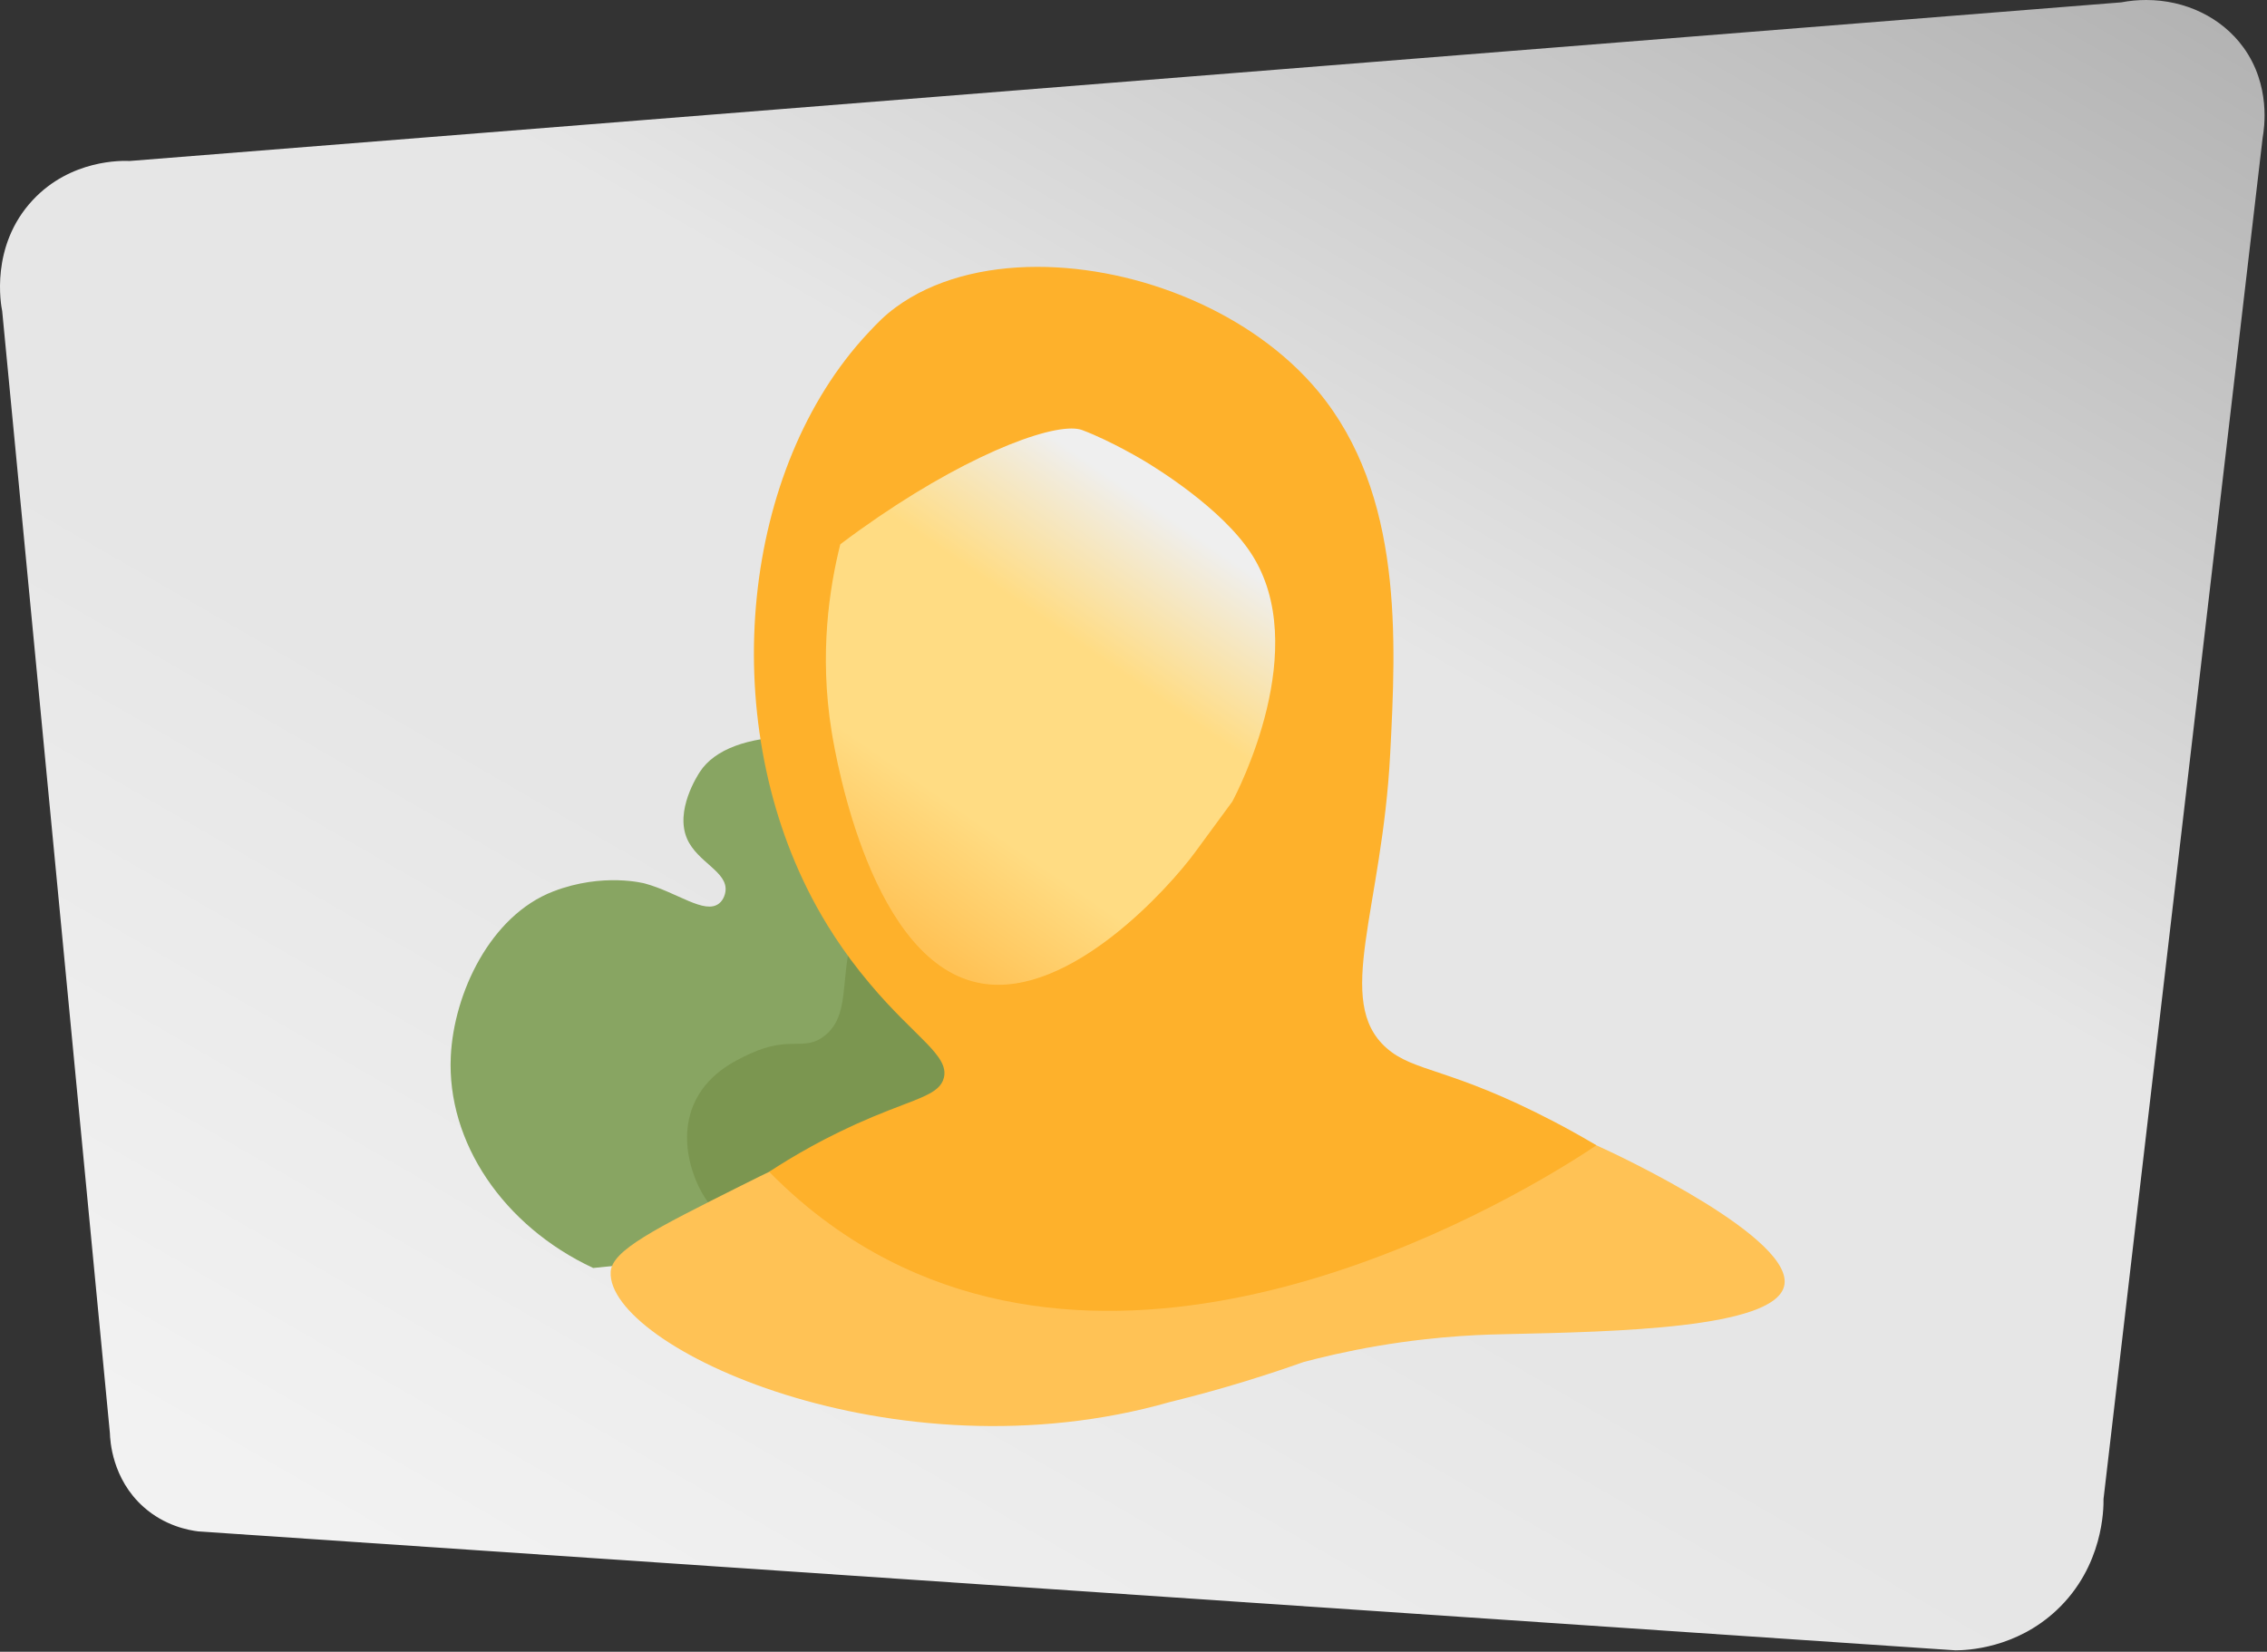 <svg width="575" height="419" viewBox="0 0 575 419" fill="none" xmlns="http://www.w3.org/2000/svg">
<rect x="0" y="0" width="575" height="419" fill="#333333" stroke="none"/>
<g clip-path="url(#clip0)">
<path d="M538.021 0.599C369.648 14.012 201.275 27.422 32.904 40.834C31.009 40.749 17.993 40.379 8.301 50.759C-2.596 62.43 0.257 77.464 0.553 78.896C9.659 173.775 18.767 268.653 27.875 363.532C27.927 365.337 28.389 375.152 36.437 382.292C41.841 387.084 47.841 388.167 50.292 388.468C198.865 398.527 347.436 408.582 496.009 418.64C498.868 418.617 511.304 418.198 521.708 408.39C533.512 397.262 533.567 382.657 533.535 380.253L573.907 34.855C574.308 32.612 576.029 21.681 569.012 12.017C563.456 4.367 554.233 -0 544.357 -0C542.265 -0 540.144 0.196 538.021 0.599" fill="url(#paint0_linear)"/>
<path d="M242.466 194.722C211.459 183.746 185.022 184.26 177.514 195.805C176.92 196.717 171.152 205.588 174.267 212.765C176.88 218.786 184.668 221.125 184.008 226.116C183.96 226.48 183.698 228.146 182.384 229.182C178.751 232.053 171.771 226.365 163.622 224.13C163.622 224.13 153.054 221.233 140.347 226.116C124.326 232.272 115.09 252.005 114.339 267.996C113.32 289.702 127.631 310.993 150.451 321.649C195.316 317.066 240.18 312.484 285.046 307.902L242.466 194.722Z" fill="#88A562"/>
<path d="M201.438 317.769C202.612 317.273 288.833 286.069 288.833 286.069L237.006 212.765C226.521 218.715 221.089 225.727 218.16 232.081C211.921 245.607 216.712 256.816 209.129 262.765C203.96 266.819 200.47 262.604 190.361 267.248C186.533 269.007 179.012 272.463 175.754 280.621C172.31 289.255 175.813 297.715 176.612 299.641C182.83 314.661 199.942 317.543 201.438 317.769Z" fill="#7B9650"/>
<path d="M404.914 290.529C391.037 284.336 376.317 281.161 376.317 281.161C376.317 281.161 376.086 281.112 375.851 281.061C298.918 264.729 238.149 281.01 238.147 281.01C215.506 287.081 199.642 294.921 187.889 300.809C166.091 311.729 155.191 317.19 154.89 322.638C153.849 341.56 226.575 375.696 296.781 355.637H296.782C304.551 353.736 316.411 350.55 330.699 345.485C334.946 344.36 341.469 342.772 349.523 341.405C365.673 338.665 377.933 338.52 382.603 338.417C410.139 337.81 449.747 336.94 452.507 326.318C455.599 314.425 411.642 293.53 404.914 290.529Z" fill="#FFC255"/>
<path d="M310.926 314.456C283.626 325.603 257.839 321.114 247.286 318.578C239.008 316.588 225.951 312.4 211.859 302.887C215.914 298.631 222.219 292.887 231.04 287.864C236.168 284.944 241.594 282.582 249.063 280.248C270.924 273.419 290.755 272.94 293.736 272.888C333.286 272.194 383.479 281.412 383.084 287.61C382.838 291.508 362.912 288.836 332.572 302.84C319.61 308.823 321.102 310.3 310.926 314.456Z" fill="#FFC255"/>
<path d="M227.219 77.945C224.287 80.094 222.519 81.967 220.109 84.545C188.179 118.724 181.649 181.375 205.896 227.705C208.927 233.495 213.569 241.196 220.619 249.536C232.032 263.153 240.803 267.711 239.4 273.396C238.353 277.644 232.592 278.604 221.434 283.272C209.582 288.232 200.639 293.609 195.088 297.249C205.352 307.697 215.755 314.739 225.188 319.593C300.987 358.6 394.321 297.654 404.915 290.529C402.423 289.042 398.759 286.927 394.239 284.563C367.691 270.699 358.64 272.074 351.596 265.781C338.307 253.908 350.567 230.748 352.611 191.156C354.091 162.471 356.007 125.352 334.335 99.267C317.71 79.255 288.831 67.692 263.139 67.693C249.496 67.693 236.748 70.956 227.219 77.945" fill="url(#paint1_linear)"/>
<path d="M213.128 138.069C210.401 148.995 207.743 165.765 210.92 185.492C212.139 193.041 221.213 244.809 249.033 249.47C271.559 253.241 296.773 224.83 303.032 216.306C306.208 211.986 309.379 207.665 312.551 203.345C313.88 200.868 332.937 164.298 317.341 140.388C309.771 128.777 293.013 118.603 290.437 117.036C290.437 117.036 281.968 111.913 274.509 109.103C273.797 108.833 272.88 108.7 271.776 108.7C262.305 108.7 239.025 118.545 213.128 138.069" fill="url(#paint2_linear)"/>
</g>
<defs>
<linearGradient id="paint0_linear" x1="436.749" y1="-67.134" x2="141.815" y2="443.708" gradientUnits="userSpaceOnUse">
<stop stop-color="#B3B3B3"/>
<stop offset="0.409" stop-color="#E6E6E6"/>
<stop offset="0.536" stop-color="#E6E6E6"/>
<stop offset="0.638" stop-color="#E6E6E6"/>
<stop offset="0.969" stop-color="#F2F2F2"/>
<stop offset="1" stop-color="#F2F2F2"/>
</linearGradient>
<linearGradient id="paint1_linear" x1="191.222" y1="200.112" x2="404.915" y2="200.112" gradientUnits="userSpaceOnUse">
<stop stop-color="#FEB12B"/>
<stop offset="0.795" stop-color="#FEB12B"/>
<stop offset="0.995" stop-color="#FEB12B"/>
<stop offset="1" stop-color="#FEB12B"/>
</linearGradient>
<linearGradient id="paint2_linear" x1="220.361" y1="232.601" x2="296.834" y2="121.177" gradientUnits="userSpaceOnUse">
<stop stop-color="#FFC255"/>
<stop offset="0.011" stop-color="#FFC255"/>
<stop offset="0.264" stop-color="#FFDC83"/>
<stop offset="0.413" stop-color="#FFDC83"/>
<stop offset="0.645" stop-color="#FFDC83"/>
<stop offset="0.939" stop-color="#EFEFEF"/>
<stop offset="1" stop-color="#EFEFEF"/>
</linearGradient>
<clipPath id="clip0">
<rect width="574.385" height="418.64" fill="white"/>
</clipPath>
</defs>
</svg>
